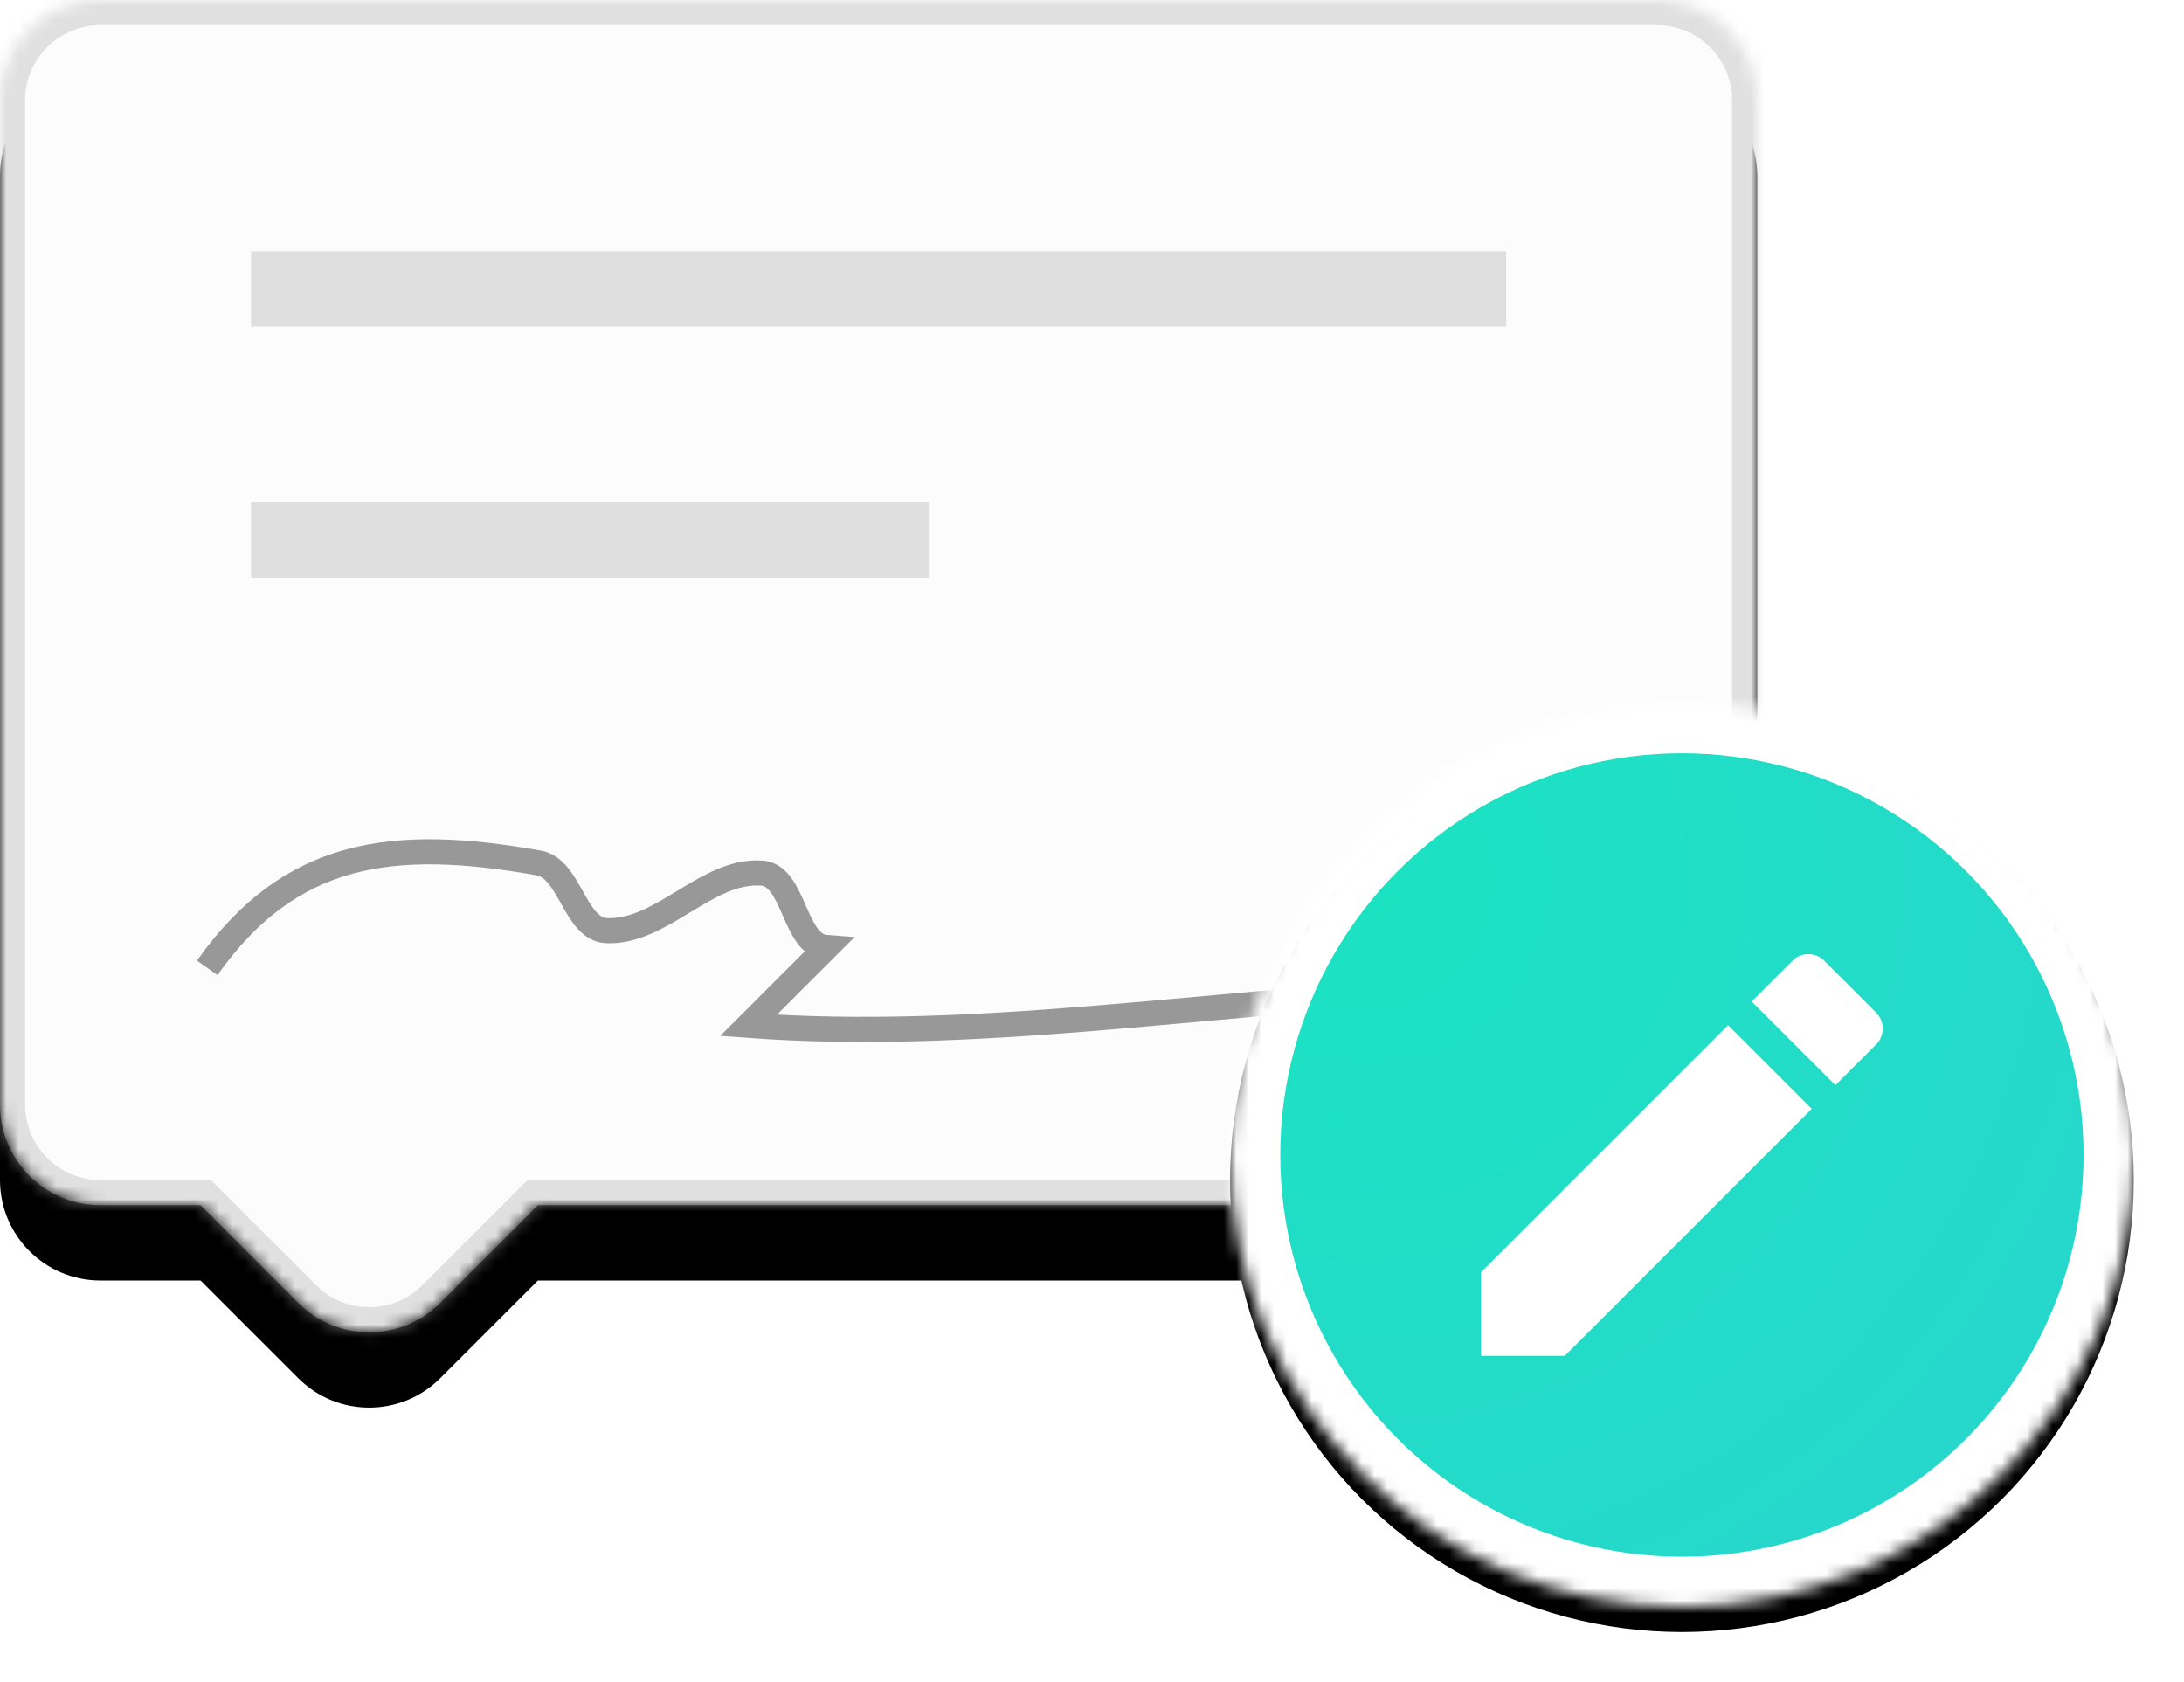 <?xml version="1.0" encoding="UTF-8" standalone="no"?>
<svg width="174px" height="134px" viewBox="0 0 174 134" version="1.1" xmlns="http://www.w3.org/2000/svg" xmlns:xlink="http://www.w3.org/1999/xlink">
    <!-- Generator: Sketch 3.8.3 (29802) - http://www.bohemiancoding.com/sketch -->
    <title>Group + Oval 38 Copy + Shape Copy 5 Copy Copy Copy Copy Copy</title>
    <desc>Created with Sketch.</desc>
    <defs>
        <path d="M42.855,96 L131.996,96 C136.416,96 140,92.419 140,88.001 L140,7.999 C140,3.588 136.416,0 131.996,0 L8.004,0 C3.584,0 0,3.581 0,7.999 L0,88.001 C0,92.412 3.584,96 8.004,96 L15.981,96 L23.761,103.78 C26.888,106.907 31.951,106.904 35.075,103.779 L42.855,96 Z" id="path-1"></path>
        <filter x="-50%" y="-50%" width="200%" height="200%" filterUnits="objectBoundingBox" id="filter-2">
            <feOffset dx="0" dy="6" in="SourceAlpha" result="shadowOffsetOuter1"></feOffset>
            <feComposite in="shadowOffsetOuter1" in2="SourceAlpha" operator="out" result="shadowOffsetOuter1"></feComposite>
            <feColorMatrix values="0 0 0 0 0   0 0 0 0 0   0 0 0 0 0  0 0 0 0.06 0" type="matrix" in="shadowOffsetOuter1"></feColorMatrix>
        </filter>
        <mask id="mask-3" maskContentUnits="userSpaceOnUse" maskUnits="objectBoundingBox" x="0" y="0" width="140" height="109.437" fill="white">
            <use xlink:href="#path-1"></use>
        </mask>
        <radialGradient cx="15.313%" cy="19.979%" fx="15.313%" fy="19.979%" r="148.394%" id="radialGradient-4">
            <stop stop-color="#1BE3C2" offset="0%"></stop>
            <stop stop-color="#2ED0D2" offset="100%"></stop>
        </radialGradient>
        <circle id="path-5" cx="36" cy="36" r="36"></circle>
        <filter x="-50%" y="-50%" width="200%" height="200%" filterUnits="objectBoundingBox" id="filter-6">
            <feOffset dx="0" dy="2" in="SourceAlpha" result="shadowOffsetOuter1"></feOffset>
            <feGaussianBlur stdDeviation="2" in="shadowOffsetOuter1" result="shadowBlurOuter1"></feGaussianBlur>
            <feComposite in="shadowBlurOuter1" in2="SourceAlpha" operator="out" result="shadowBlurOuter1"></feComposite>
            <feColorMatrix values="0 0 0 0 0   0 0 0 0 0   0 0 0 0 0  0 0 0 0.1 0" type="matrix" in="shadowBlurOuter1"></feColorMatrix>
        </filter>
        <mask id="mask-7" maskContentUnits="userSpaceOnUse" maskUnits="objectBoundingBox" x="0" y="0" width="72" height="72" fill="white">
            <use xlink:href="#path-5"></use>
        </mask>
    </defs>
    <g id="Home" stroke="none" stroke-width="1" fill="none" fill-rule="evenodd">
        <g id="Home-Copy" transform="translate(-439, -3754)">
            <g id="Group-+-Oval-38-Copy-+-Shape-Copy-5-Copy-Copy-Copy-Copy-Copy" transform="translate(439, 3754)">
                <g id="Group">
                    <g id="Rectangle-576-Copy-4">
                        <use fill="black" fill-opacity="1" filter="url(#filter-2)" xlink:href="#path-1"></use>
                        <use stroke-opacity="0.5" stroke="#C4C4C4" mask="url(#mask-3)" stroke-width="4" fill="#FCFCFC" fill-rule="evenodd" xlink:href="#path-1"></use>
                    </g>
                    <rect id="Rectangle-755-Copy" fill="#DFDFDF" x="20" y="20" width="100" height="6"></rect>
                    <rect id="Rectangle-755-Copy-2" fill="#DFDFDF" x="20" y="40" width="54" height="6"></rect>
                    <path d="M16.509,77.095 C23.111,67.762 31.24,66.653 42.929,68.741 C45.429,69.188 45.781,74.014 48.318,74.129 C52.719,74.329 56.322,69.211 60.715,69.549 C63.318,69.749 63.231,75.286 65.835,75.477 L59.636,81.676 C77.607,82.993 95.63,79.879 113.627,78.981" id="Path-1020" stroke="#989898" stroke-width="2"></path>
                </g>
                <g id="Oval-38-Copy-+-Shape-Copy-5-Copy-Copy-Copy-Copy-Copy" transform="translate(98, 56)">
                    <g id="Oval-38-Copy">
                        <use fill="black" fill-opacity="1" filter="url(#filter-6)" xlink:href="#path-5"></use>
                        <use stroke="#FFFFFF" mask="url(#mask-7)" stroke-width="8" fill="url(#radialGradient-4)" fill-rule="evenodd" xlink:href="#path-5"></use>
                    </g>
                    <path d="M20,45.332 L20,52 L26.668,52 L46.341,32.326 L39.674,25.659 L20,45.332 L20,45.332 Z M51.48,27.188 C52.173,26.494 52.173,25.365 51.48,24.672 L47.328,20.52 C46.635,19.827 45.506,19.827 44.812,20.52 L41.559,23.774 L48.226,30.441 L51.48,27.188 L51.48,27.188 Z" id="Shape" fill="#FFFFFF"></path>
                </g>
            </g>
        </g>
    </g>
</svg>